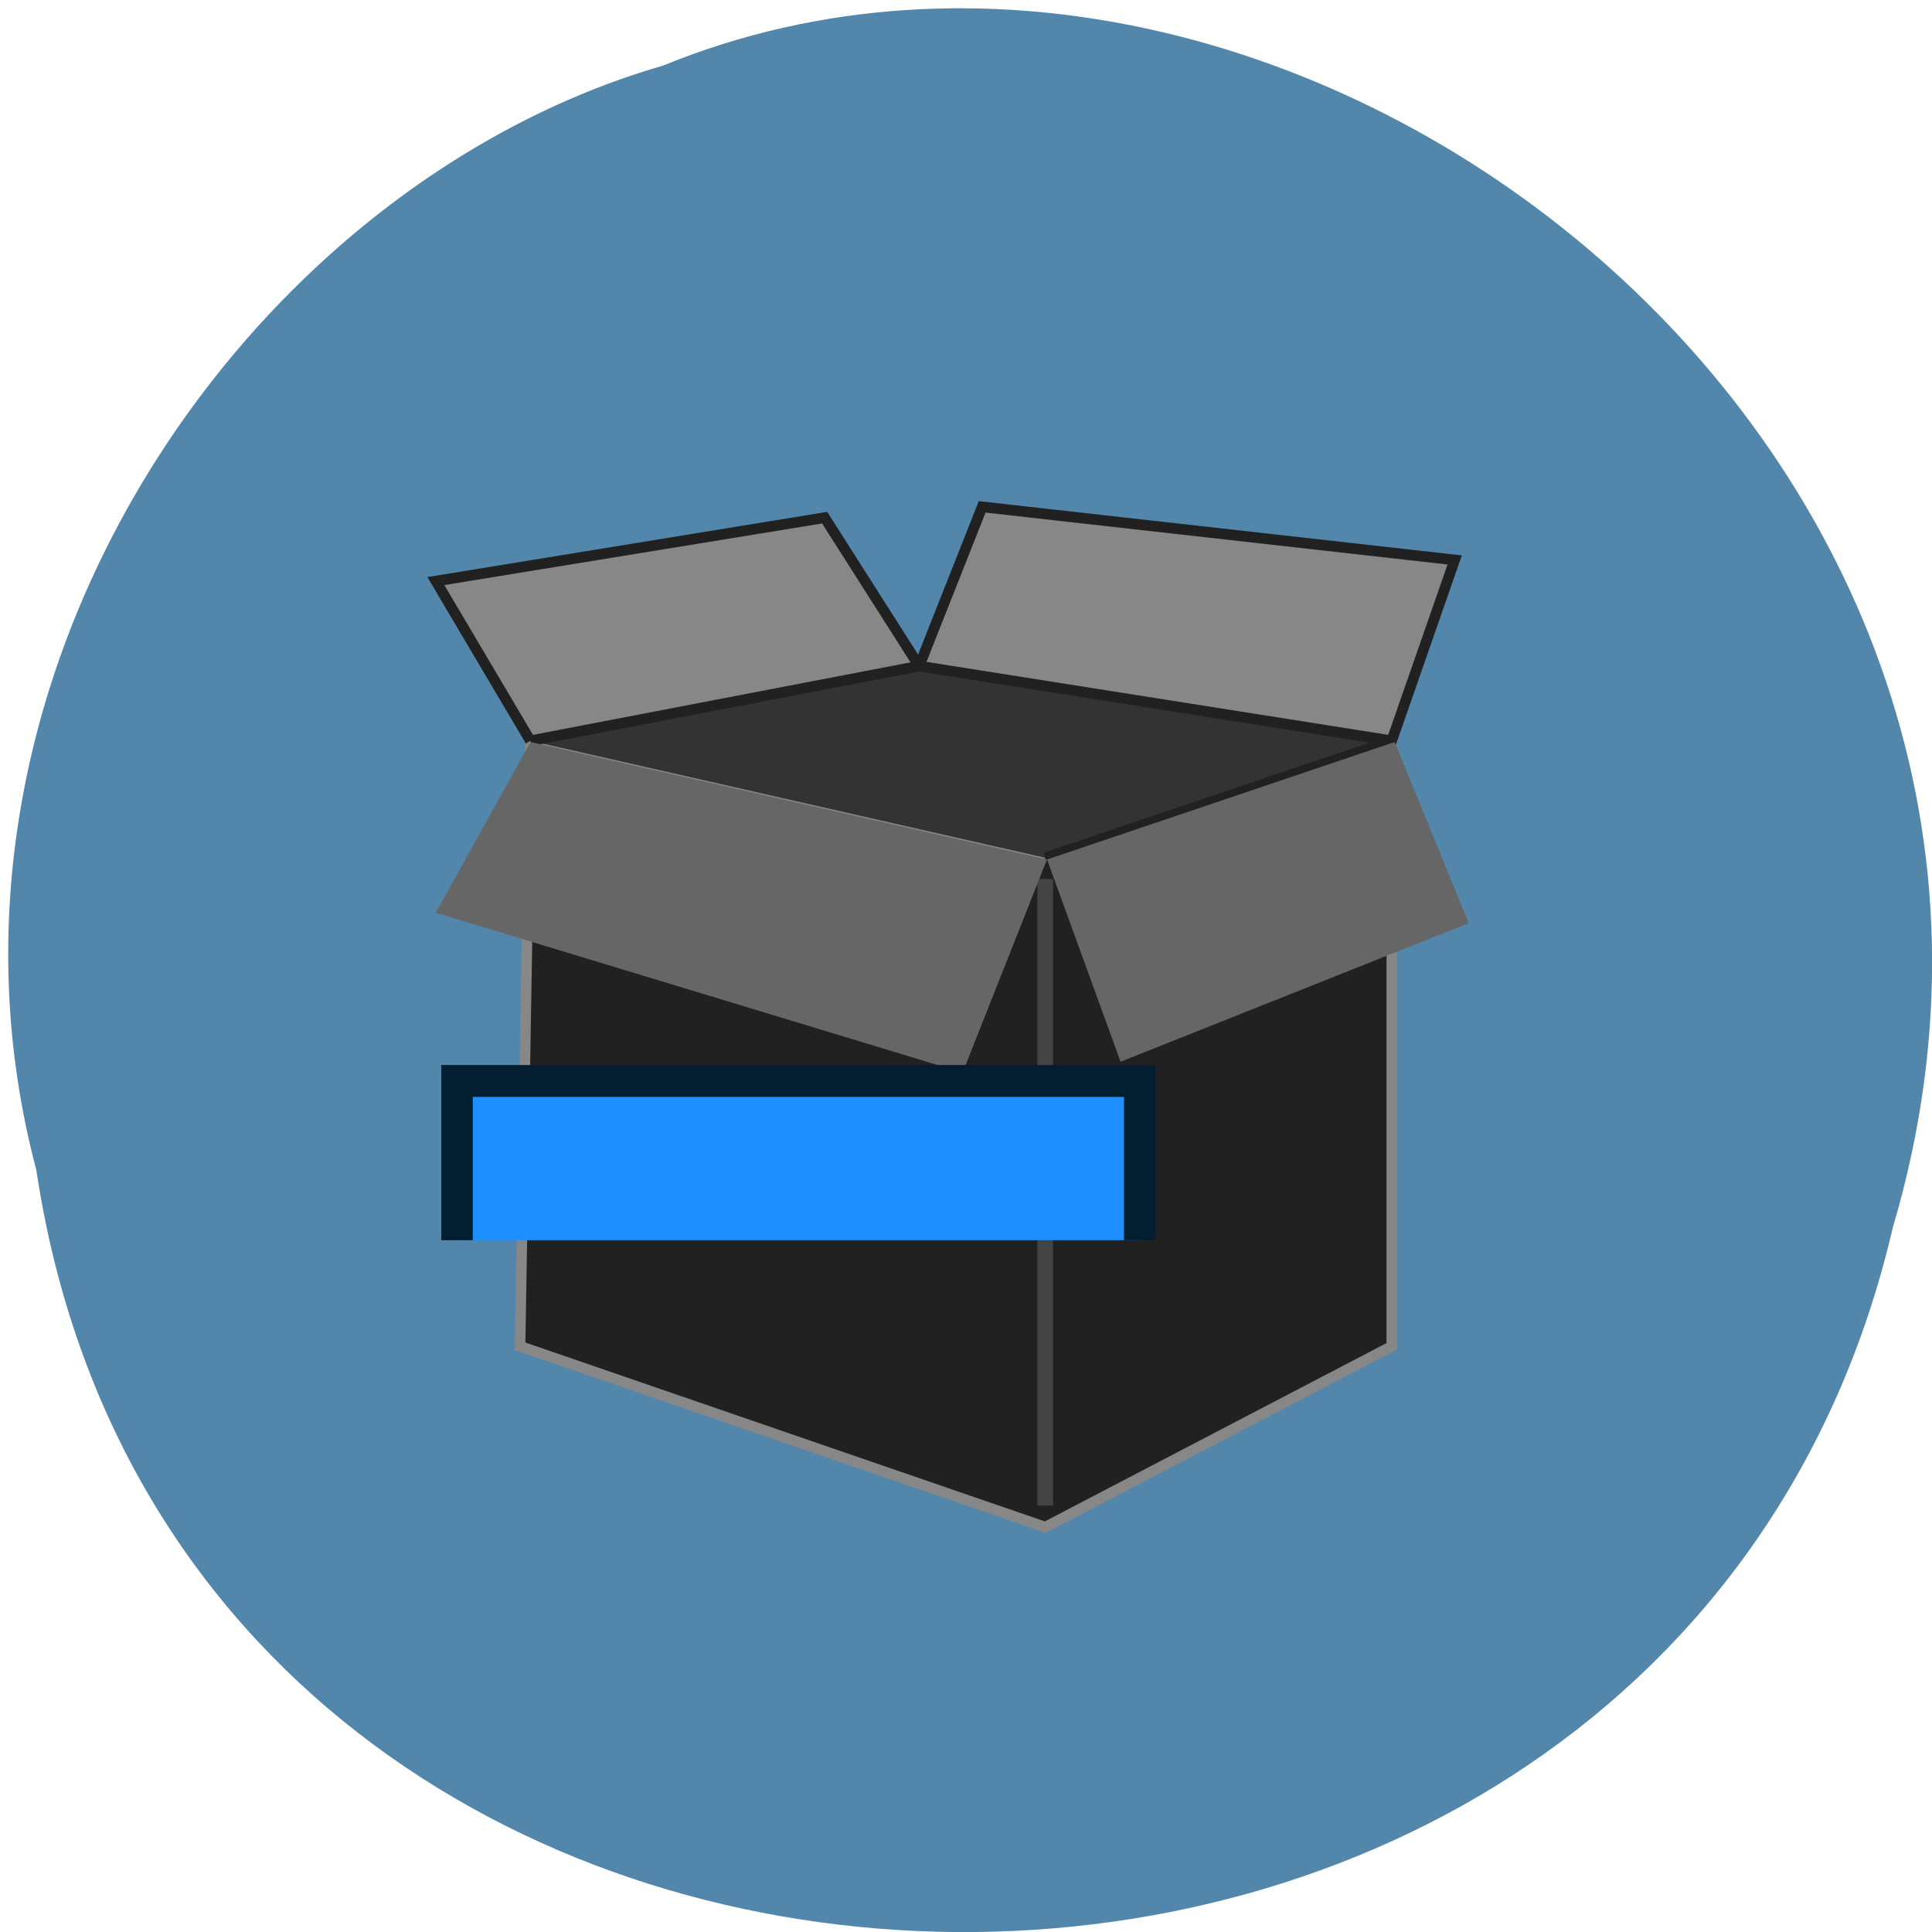 <svg xmlns="http://www.w3.org/2000/svg" viewBox="0 0 16 16"><path d="m 0.301 9.691 c 1.234 8.207 13.52 8.453 15.375 0.473 c 1.91 -6.457 -5.01 -11.738 -10.184 -9.621 c -3.465 1 -6.266 5.09 -5.191 9.148" fill="#5286ab"/><g transform="matrix(0.087 0 0 0.088 3.523 3.934)"><path d="m 91.99 25.01 v 56.984 l -32.985 17.02 l -49.993 -17.02 l 0.985 -56.984 l 49.01 11.01" fill="#212121" stroke="#878787"/><g stroke="#212121"><path d="m 9.991 25.01 l -8.996 -15.03 l 37.01 -5.968 l 8.996 13.97 l 5.997 -14.987 l 44.98 4.996 l -5.997 17.02 l -32.985 11.01" fill="#878787"/><path d="m 9.991 25.01 l 37.01 -7.03 l 44.98 7.03 l -32.985 11.01" fill="#333"/></g><path d="m 59 38.01 v 58.974" fill="none" stroke="#444" stroke-width="1.5"/></g><path d="m 3.609 7.559 l 0.785 -1.414 l 4.277 0.973 l 2.879 -0.973 l 0.613 1.5 l -2.883 1.148 l -0.609 -1.676 l -0.699 1.766" fill="#666"/><path d="m 67.996 72.01 v -14.987 h -64.986 v 14.987" transform="matrix(0.087 0 0 0.088 3.523 3.934)" fill="#1e8fff" stroke="#031e30" stroke-width="3"/></svg>